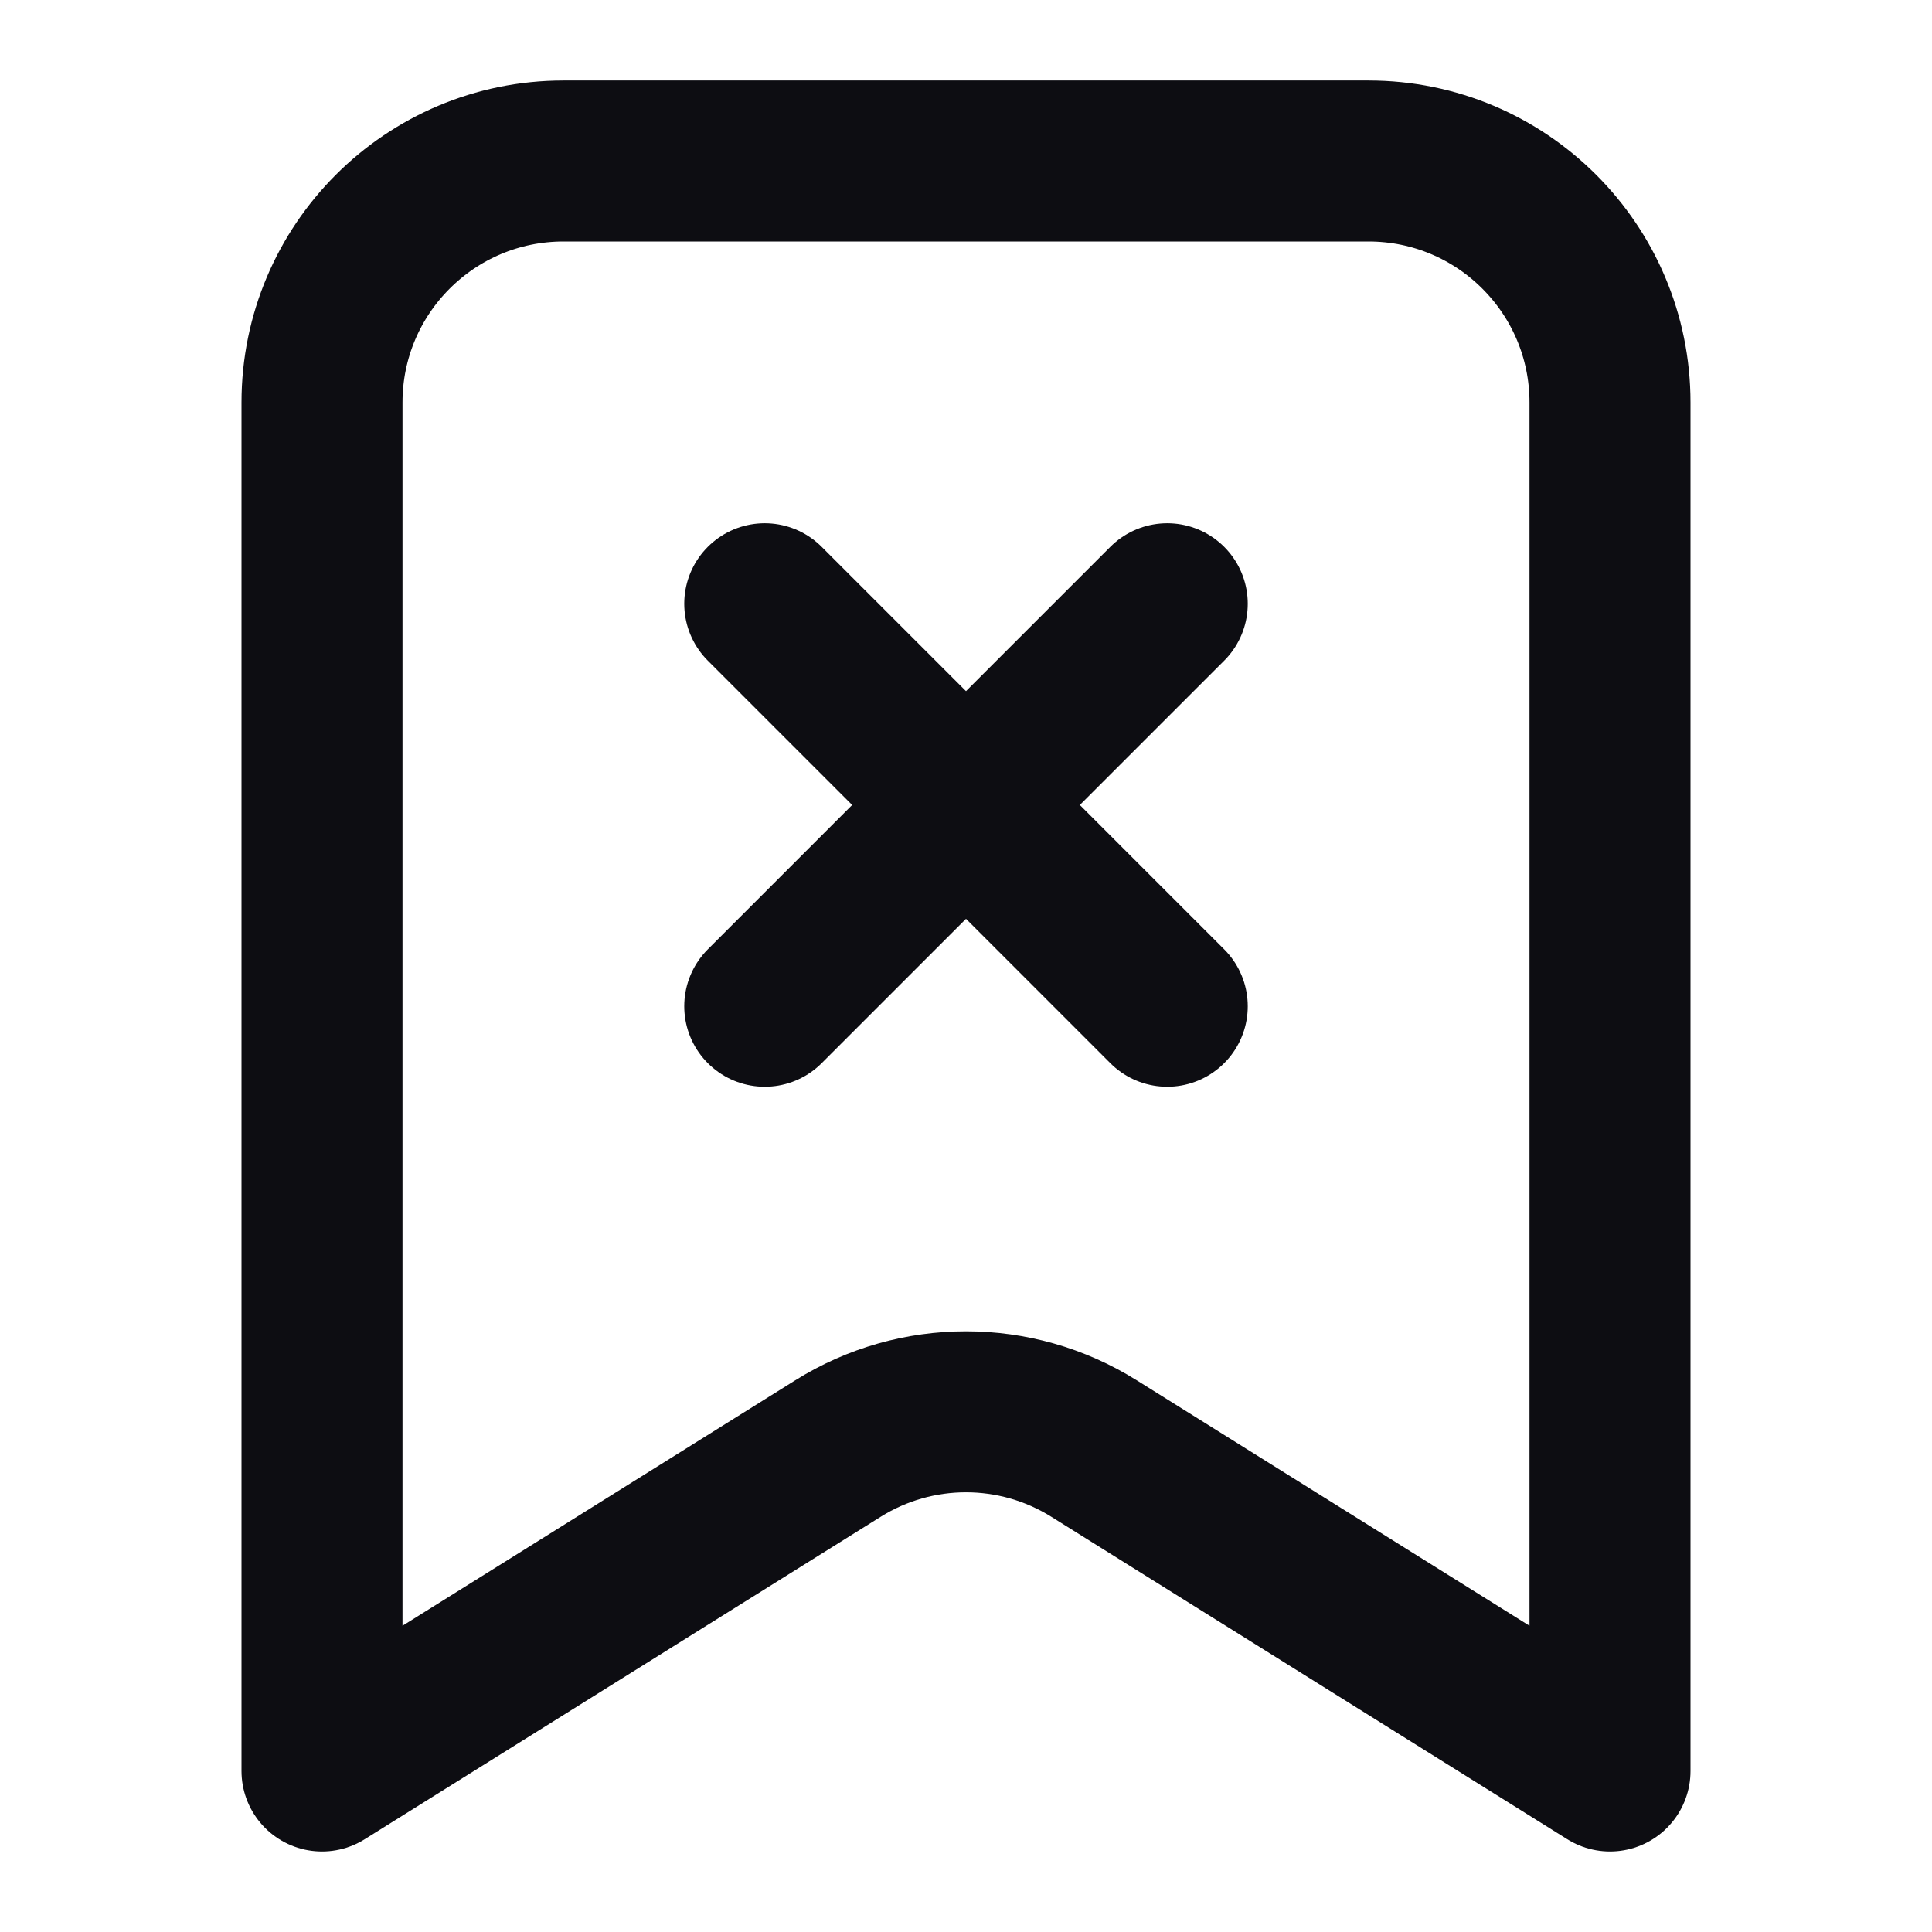 <svg width="24" height="24" viewBox="0 0 24 24" fill="none" xmlns="http://www.w3.org/2000/svg">
<path d="M12 10L14.5 12.5M12 10L14.5 7.5M12 10L9.5 7.5M12 10L9.5 12.5M7 2H17C18.657 2 20 3.343 20 5V22L13.59 17.994C12.617 17.386 11.383 17.386 10.41 17.994L4 22V5C4 3.343 5.343 2 7 2Z" stroke="#0D0D12" stroke-width="2" stroke-linecap="round" stroke-linejoin="round"/>
</svg>

